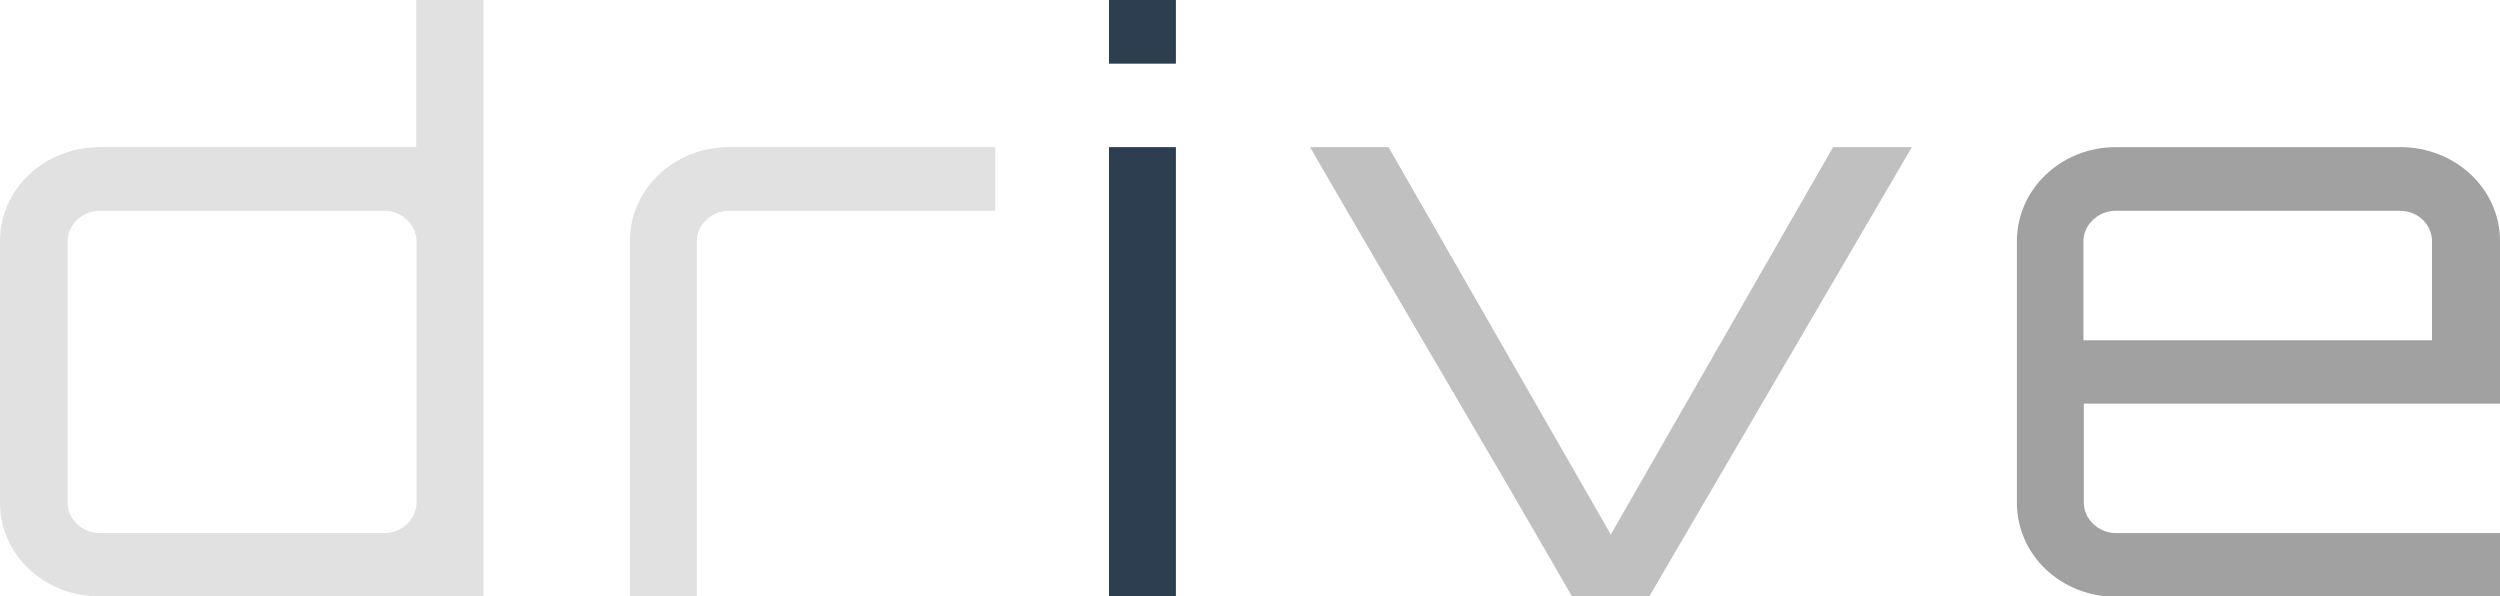 <?xml version="1.0" encoding="utf-8"?>
<!-- Generator: Adobe Illustrator 21.0.2, SVG Export Plug-In . SVG Version: 6.00 Build 0)  -->
<svg version="1.1" id="Layer_2" xmlns="http://www.w3.org/2000/svg" xmlns:xlink="http://www.w3.org/1999/xlink" x="0px" y="0px"
	 viewBox="0 0 695 165.8" style="enable-background:new 0 0 695 165.8;" xml:space="preserve">
<style type="text/css">
	.st0{fill:#E1E1E1;}
	.st1{fill:#2C3E50;}
	.st2{fill:#C0C0C0;}
	.st3{fill:#A1A1A1;}
</style>
<g>
	<path class="st0" d="M134.4,0v165.8H27.7C12.3,165.8,0,154.2,0,139.8V67c0-14.4,12.3-26.1,27.7-26.1h88V0H134.4z M106.9,148.2
		c4.8,0,8.9-3.9,8.9-8.4V67c0-4.5-4.1-8.4-8.9-8.4H27.7c-4.8,0-8.9,3.9-8.9,8.4v72.8c0,4.5,4.1,8.4,8.9,8.4H106.9z"/>
	<path class="st0" d="M276.7,40.9v17.7h-74.1c-4.8,0-8.9,3.9-8.9,8.4v98.9h-18.6V67c0-14.4,12.3-26.1,27.5-26.1H276.7z"/>
	<path class="st1" d="M326.9,0v17.7h-18.6V0H326.9z M308.3,40.9h18.6v124.9h-18.6V40.9z"/>
	<path class="st2" d="M531.5,40.9l-73,124.9H437c-24.1-42-48.7-83.1-72.8-124.9H386l61.8,107.7l61.8-107.7H531.5z"/>
	<path class="st3" d="M695,67v45.2H579.3v27.6c0,4.5,4.1,8.4,8.9,8.4H695v17.7H588.2c-15.2,0-27.5-11.6-27.5-26.1V67
		c0-14.4,12.3-26.1,27.5-26.1h79.1C682.7,40.9,695,52.6,695,67z M676.1,94.5V67c0-4.5-3.9-8.4-8.9-8.4h-79.1c-4.8,0-8.9,3.9-8.9,8.4
		v27.6H676.1z"/>
</g>
</svg>
